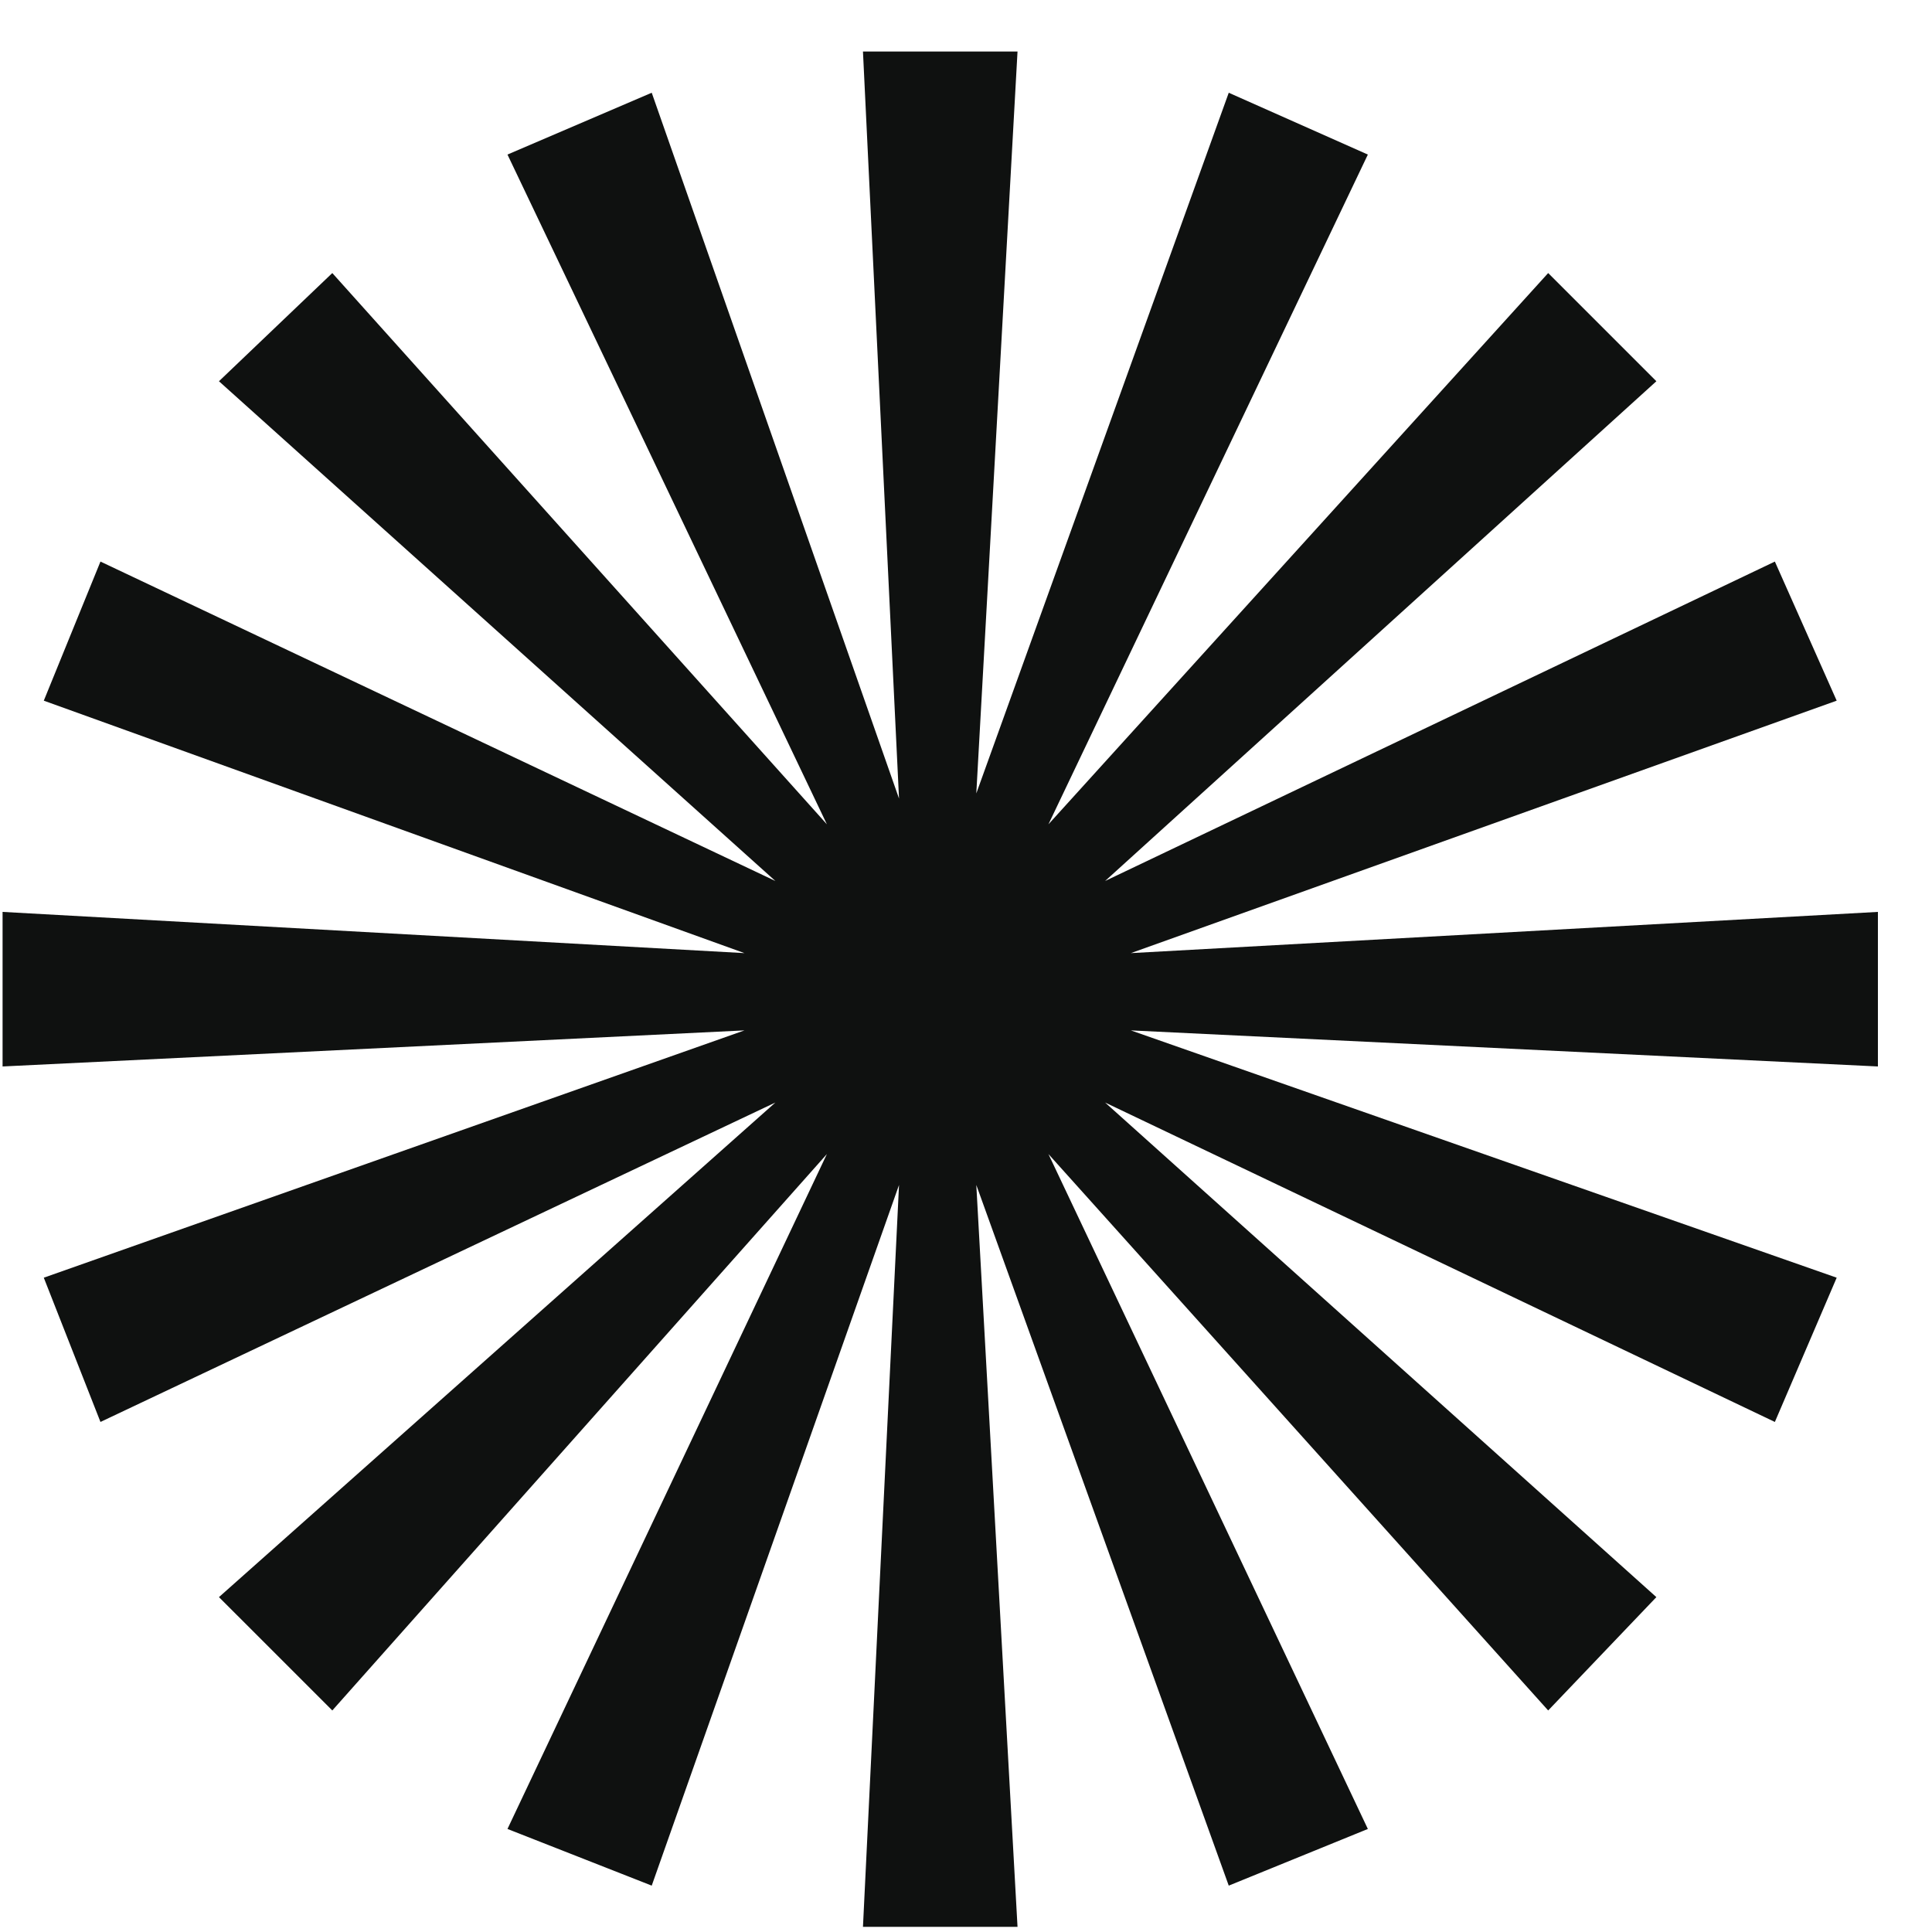   <svg width="30" height="30" viewBox="0 0 30 30" fill="none"
    xmlns="http://www.w3.org/2000/svg">
    <path
      d="M13.4 29.92L13.96 18.4L10.12 29.28L7.88 28.4L12.84 17.92L5.16 26.56L3.4 24.8L12.04 17.12L1.56 22.08L0.68 19.84L11.56 16L0.04 16.56V14.16L11.56 14.8L0.68 10.88L1.56 8.72L12.04 13.68L3.4 5.92L5.16 4.24L12.84 12.8L7.88 2.4L10.12 1.44L13.96 12.4L13.4 0.8H15.8L15.16 12.32L19.08 1.44L21.24 2.4L16.28 12.8L24.04 4.24L25.72 5.92L17.16 13.68L27.56 8.72L28.52 10.88L17.56 14.8L29.16 14.16V16.56L17.56 16L28.52 19.84L27.56 22.08L17.16 17.12L25.72 24.8L24.04 26.56L16.28 17.92L21.24 28.4L19.08 29.28L15.16 18.4L15.8 29.92H13.4Z"
      fill="#0F1110" />
  </svg>